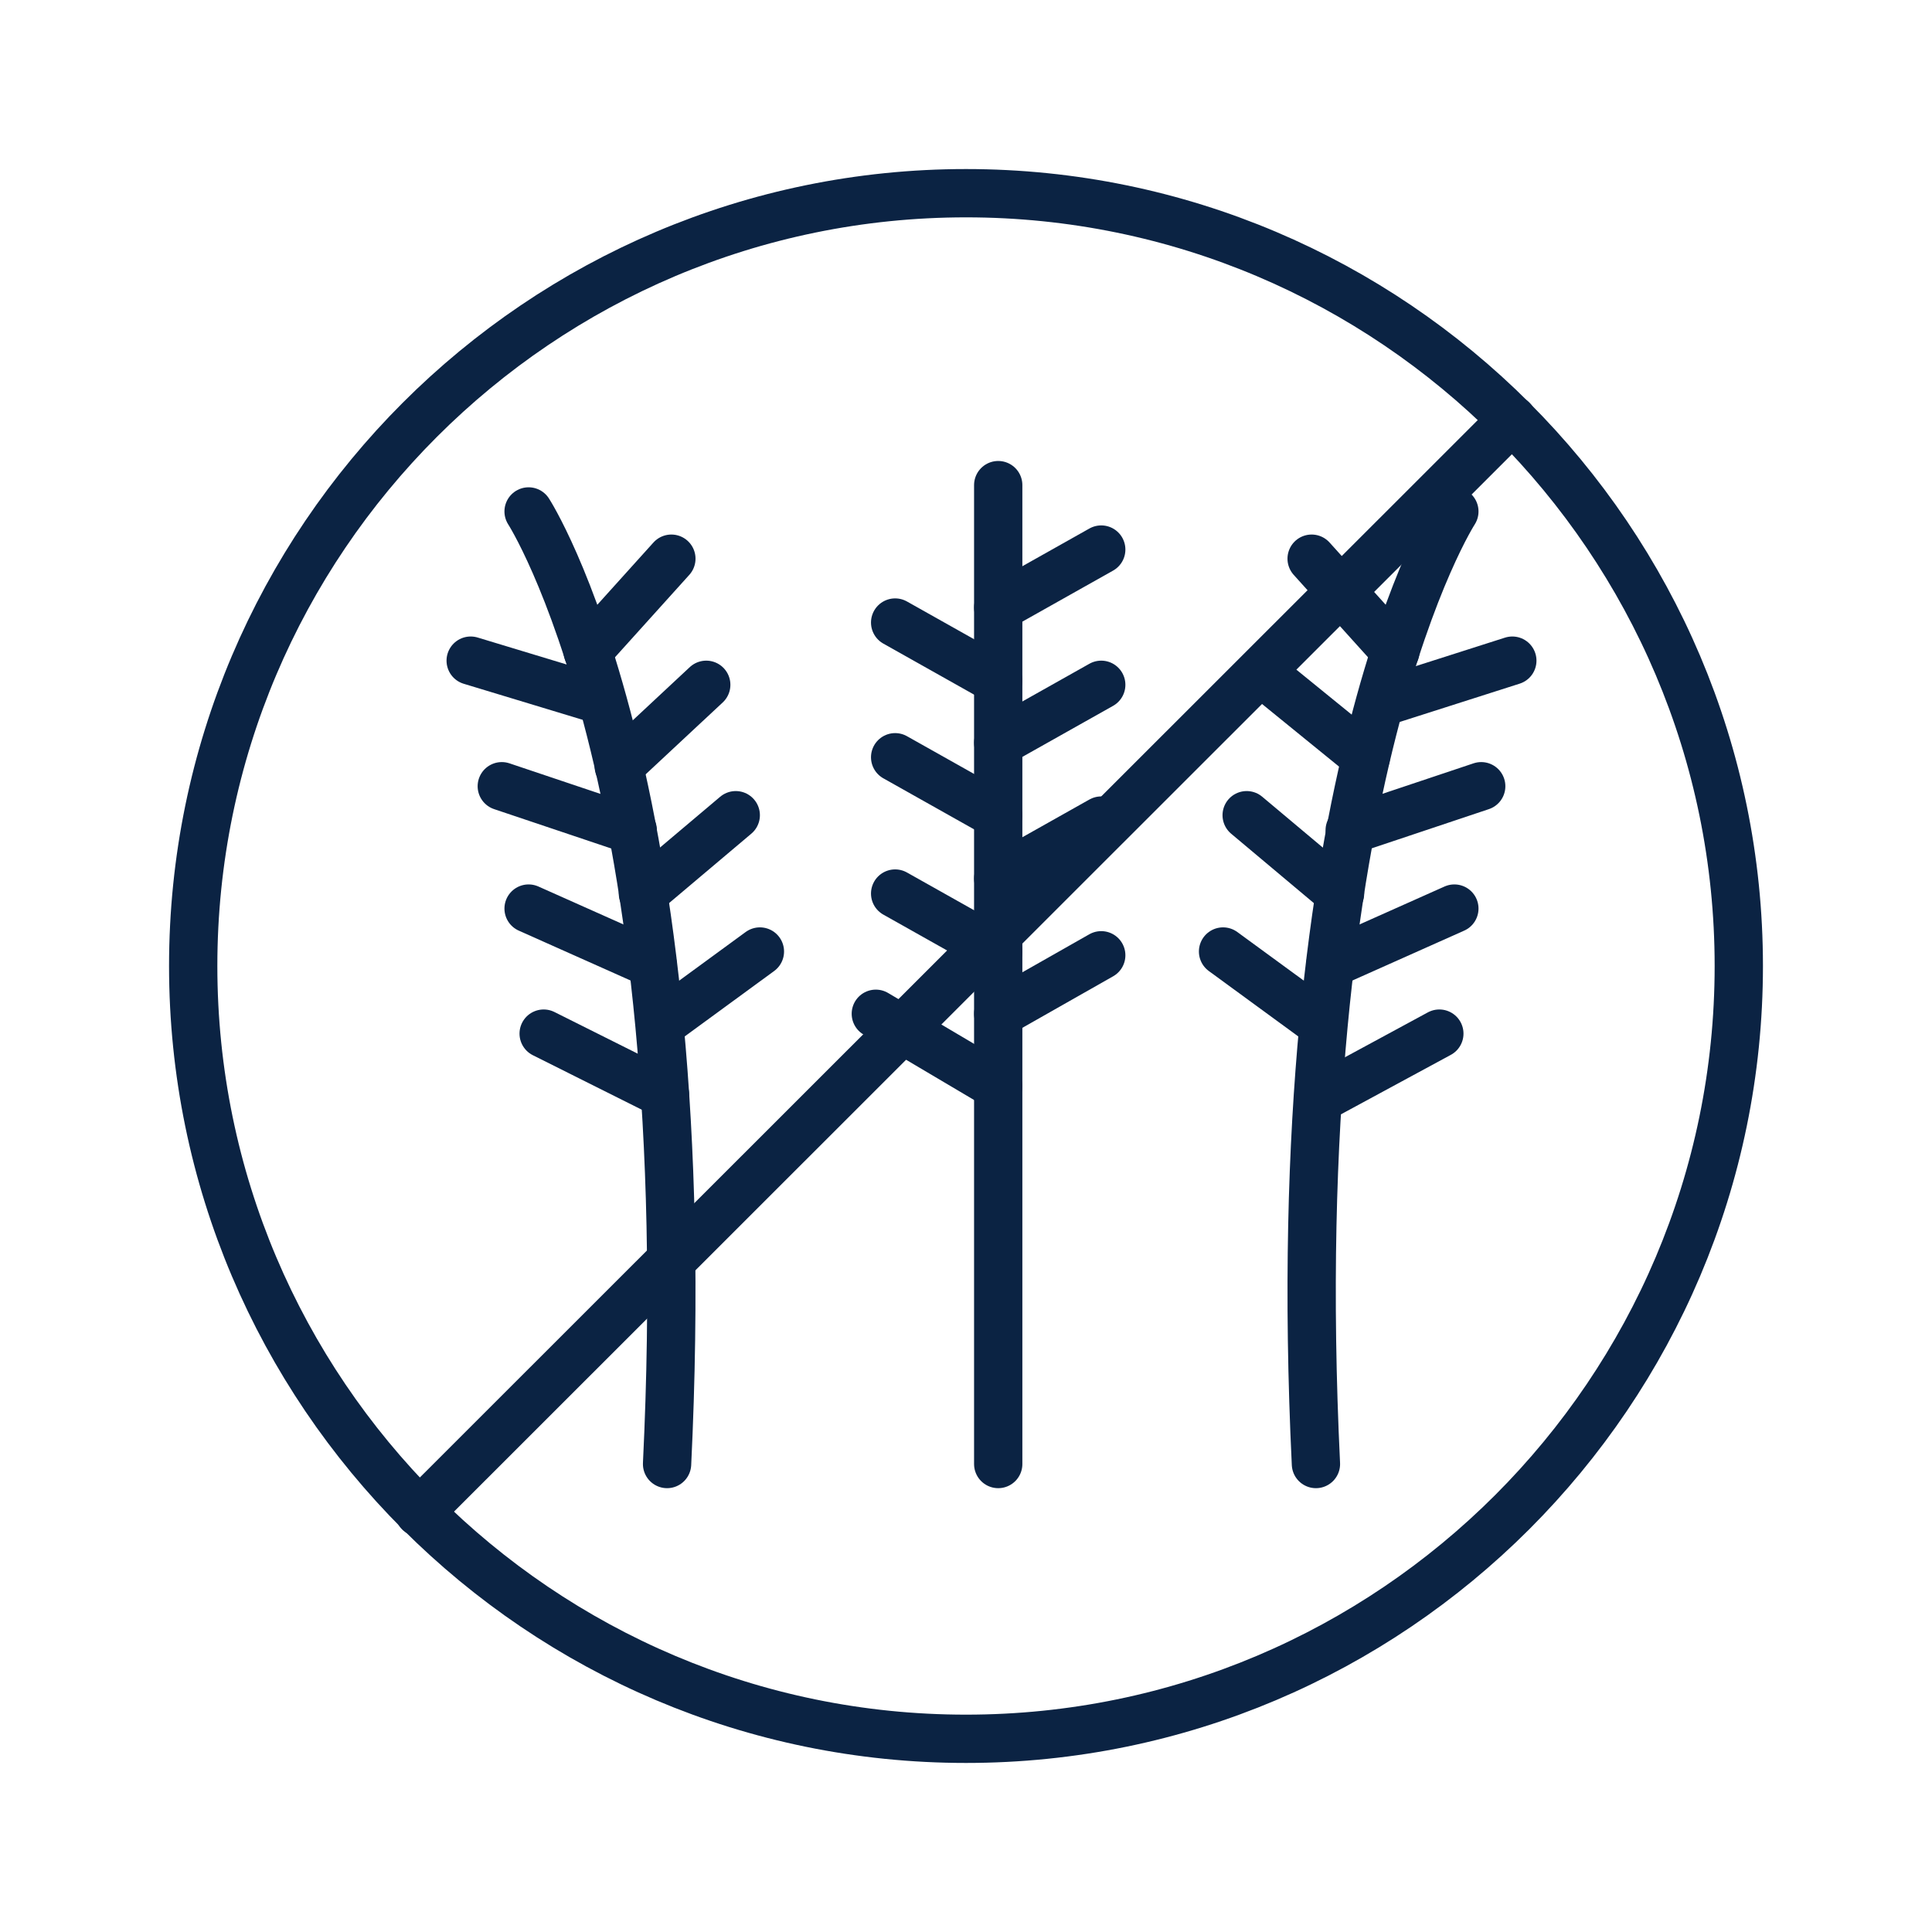 <svg width="40" height="40" viewBox="0 0 40 40" fill="none" xmlns="http://www.w3.org/2000/svg">
<path d="M20.667 10.044V30.311" stroke="#0B2343" stroke-linecap="round" stroke-linejoin="round"/>
<path d="M22.8 11.378L20.667 12.578" stroke="#0B2343" stroke-linecap="round" stroke-linejoin="round"/>
<path d="M22.8 14.178L20.667 15.378" stroke="#0B2343" stroke-linecap="round" stroke-linejoin="round"/>
<path d="M22.8 16.989L20.667 18.189" stroke="#0B2343" stroke-linecap="round" stroke-linejoin="round"/>
<path d="M22.8 19.778L20.667 20.989" stroke="#0B2343" stroke-linecap="round" stroke-linejoin="round"/>
<path d="M18.533 12.889L20.667 14.089" stroke="#0B2343" stroke-linecap="round" stroke-linejoin="round"/>
<path d="M18.533 15.678L20.667 16.878" stroke="#0B2343" stroke-linecap="round" stroke-linejoin="round"/>
<path d="M18.533 18.5L20.667 19.7" stroke="#0B2343" stroke-linecap="round" stroke-linejoin="round"/>
<path d="M18.133 20.989L20.667 22.489" stroke="#0B2343" stroke-linecap="round" stroke-linejoin="round"/>
<path d="M10.944 10.589C10.944 10.589 14.5 16.078 13.811 30.311" stroke="#0B2343" stroke-linecap="round" stroke-linejoin="round"/>
<path d="M13.9 11.567L12.167 13.489" stroke="#0B2343" stroke-linecap="round" stroke-linejoin="round"/>
<path d="M14.622 14.178L12.811 15.867" stroke="#0B2343" stroke-linecap="round" stroke-linejoin="round"/>
<path d="M15.233 16.878L13.311 18.5" stroke="#0B2343" stroke-linecap="round" stroke-linejoin="round"/>
<path d="M15.733 19.7L13.789 21.122" stroke="#0B2343" stroke-linecap="round" stroke-linejoin="round"/>
<path d="M9.745 13.678L12.422 14.489" stroke="#0B2343" stroke-linecap="round" stroke-linejoin="round"/>
<path d="M10.389 16.278L13.1 17.189" stroke="#0B2343" stroke-linecap="round" stroke-linejoin="round"/>
<path d="M10.944 18.811L13.511 19.956" stroke="#0B2343" stroke-linecap="round" stroke-linejoin="round"/>
<path d="M11.256 21.4L13.767 22.656" stroke="#0B2343" stroke-linecap="round" stroke-linejoin="round"/>
<path d="M30.111 10.589C30.111 10.589 26.556 16.078 27.245 30.311" stroke="#0B2343" stroke-linecap="round" stroke-linejoin="round"/>
<path d="M27.156 11.567L28.889 13.489" stroke="#0B2343" stroke-linecap="round" stroke-linejoin="round"/>
<path d="M26.433 14.178L28.278 15.678" stroke="#0B2343" stroke-linecap="round" stroke-linejoin="round"/>
<path d="M25.811 16.878L27.744 18.5" stroke="#0B2343" stroke-linecap="round" stroke-linejoin="round"/>
<path d="M25.322 19.7L27.267 21.122" stroke="#0B2343" stroke-linecap="round" stroke-linejoin="round"/>
<path d="M31.311 13.678L28.634 14.533" stroke="#0B2343" stroke-linecap="round" stroke-linejoin="round"/>
<path d="M30.667 16.278L27.944 17.189" stroke="#0B2343" stroke-linecap="round" stroke-linejoin="round"/>
<path d="M30.111 18.811L27.545 19.956" stroke="#0B2343" stroke-linecap="round" stroke-linejoin="round"/>
<path d="M29.8 21.4L27.378 22.711" stroke="#0B2343" stroke-linecap="round" stroke-linejoin="round"/>
<path d="M20 4C11.178 4 4 11.178 4 20C4 28.822 11.178 36 20 36C28.822 36 36 28.822 36 20C36 11.178 28.822 4 20 4Z" stroke="#0B2343" stroke-miterlimit="10" stroke-linecap="round" stroke-linejoin="round"/>
<path d="M8.678 31.311L31.311 8.689" stroke="#0B2343" stroke-miterlimit="10" stroke-linecap="round" stroke-linejoin="round"/>
</svg>
